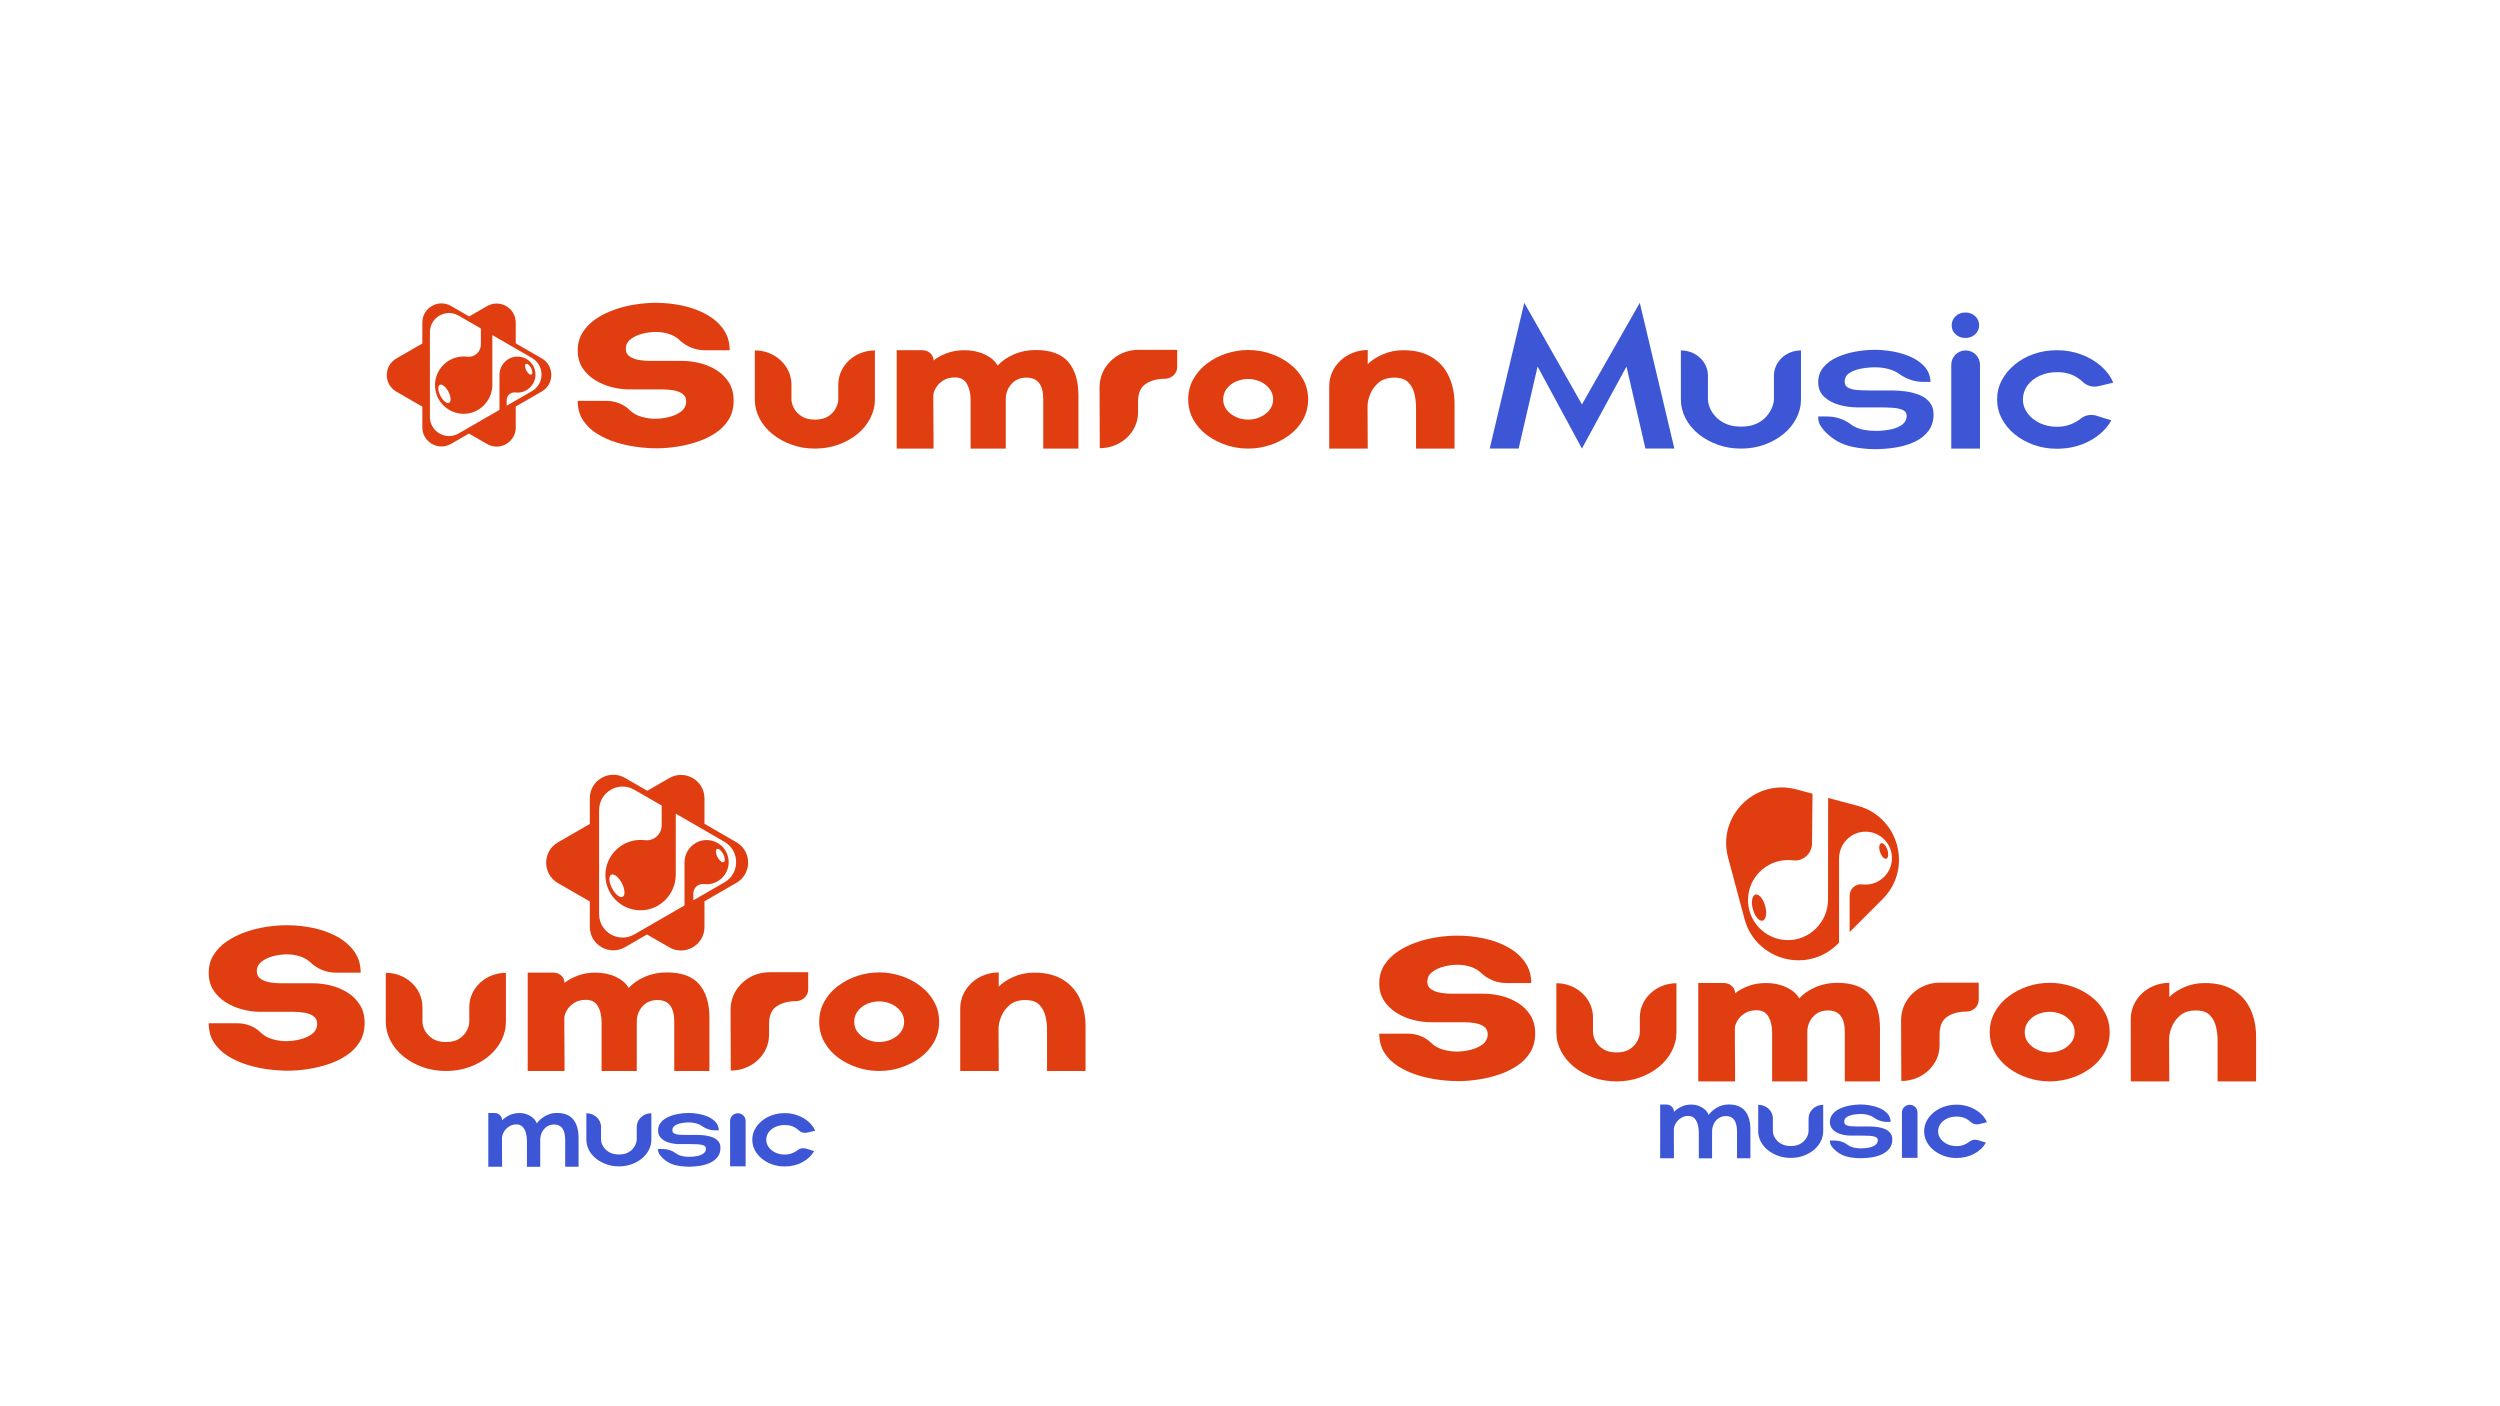 <?xml version="1.0" encoding="utf-8"?>
<!-- Generator: Adobe Illustrator 26.3.1, SVG Export Plug-In . SVG Version: 6.00 Build 0)  -->
<svg version="1.1" id="Шар_1" xmlns="http://www.w3.org/2000/svg" xmlns:xlink="http://www.w3.org/1999/xlink" x="0px" y="0px"
	 viewBox="0 0 1920 1080" style="enable-background:new 0 0 1920 1080;" xml:space="preserve">
<style type="text/css">
	.st0{fill:#3C56D6;}
	.st1{fill:#E03E10;}
</style>
<g>
	<path class="st0" d="M1144.1,344.48l26.54-111.9l44.28,78.01l44.44-78.01l26.54,111.9h-22.22l-14.55-62.98l-34.21,62.98
		l-34.05-62.98l-14.55,62.98H1144.1z"/>
	<path class="st0" d="M1290.92,269.11L1290.92,269.11c11.48,0,20.78,8.69,20.78,19.41v18.06c0,1.99,0.48,4.18,1.44,6.57
		c0.96,2.39,2.45,4.68,4.48,6.87c2.02,2.19,4.64,4.01,7.83,5.45c3.2,1.44,7.09,2.17,11.67,2.17c4.69,0,8.63-0.75,11.83-2.24
		s5.78-3.38,7.75-5.67c1.97-2.29,3.41-4.63,4.32-7.02c0.9-2.39,1.36-4.43,1.36-6.12v-18.06c0-10.72,9.3-19.41,20.78-19.41h0v37.47
		c0,5.18-1.2,10.08-3.6,14.71c-2.4,4.63-5.7,8.66-9.91,12.09c-4.21,3.43-9.09,6.15-14.63,8.14c-5.54,1.99-11.51,2.99-17.9,2.99
		c-6.39,0-12.36-0.99-17.9-2.99c-5.54-1.99-10.45-4.7-14.71-8.14c-4.26-3.43-7.59-7.47-9.99-12.09c-2.4-4.63-3.6-9.53-3.6-14.71
		V269.11z"/>
	<path class="st0" d="M1396.38,319.87h6.92c6.55,0,12.91,2.08,18.01,5.92c0.94,0.71,2.01,1.37,3.21,1.99
		c4.05,2.09,9.43,3.14,16.15,3.14c4.16,0,8.04-0.4,11.67-1.19c3.62-0.8,6.53-2.04,8.71-3.73c2.18-1.69,3.28-3.93,3.28-6.72
		c0-2.09-1.04-3.58-3.12-4.48c-2.08-0.9-4.77-1.44-8.07-1.64c-3.3-0.2-6.77-0.3-10.39-0.3h-16.62c-4.58,0-9.17-0.65-13.75-1.94
		c-4.58-1.29-8.39-3.36-11.43-6.2s-4.56-6.54-4.56-11.12c0-4.58,1.36-8.46,4.08-11.65c2.72-3.18,6.26-5.75,10.63-7.69
		c4.37-1.94,9.08-3.36,14.15-4.26c5.06-0.9,9.94-1.34,14.63-1.34c4.16,0,8.61,0.4,13.35,1.19c4.74,0.8,9.27,2.12,13.59,3.96
		c4.32,1.84,7.91,4.25,10.79,7.24c2.88,2.99,4.53,6.67,4.96,11.05c0,0.5,0.05,0.9,0.16,1.19h-5.84c-6.68,0-13.03-2.31-18.31-6.15
		c-0.02-0.02-0.05-0.03-0.07-0.05c-2.29-1.64-5.06-2.89-8.31-3.73c-3.25-0.84-6.58-1.27-9.99-1.27c-3.41,0-6.93,0.32-10.55,0.97
		c-3.62,0.65-6.69,1.77-9.19,3.36c-2.51,1.59-3.76,3.83-3.76,6.72c0,2.19,0.93,3.76,2.8,4.7c1.86,0.95,4.26,1.52,7.19,1.72
		c2.93,0.2,5.94,0.3,9.03,0.3h17.11c3.41,0,6.98,0.25,10.71,0.75c3.73,0.5,7.22,1.39,10.47,2.69c3.25,1.29,5.89,3.16,7.91,5.6
		c2.02,2.44,3.04,5.55,3.04,9.33c0,4.98-1.28,9.18-3.84,12.62c-2.56,3.43-5.99,6.2-10.31,8.29s-9.17,3.58-14.55,4.48
		c-5.38,0.9-10.85,1.34-16.39,1.34c-4.05,0-8.55-0.37-13.51-1.12c-4.96-0.75-9.3-2.01-13.03-3.81c-2.35-1.09-4.82-2.66-7.43-4.7
		c-2.61-2.04-4.85-4.3-6.71-6.79c-1.87-2.49-2.8-4.98-2.8-7.47V319.87z"/>
	<path class="st0" d="M1498.57,344.51v-64.36c0-6.09,4.94-11.03,11.03-11.03l0,0c6.09,0,11.03,4.94,11.03,11.03v64.36H1498.57z
		 M1509.44,259.56c-2.98,0-5.49-0.92-7.51-2.76c-2.03-1.84-3.04-4.15-3.04-6.94c0-2.79,1.01-5.13,3.04-7.02
		c2.02-1.89,4.53-2.84,7.51-2.84c2.98,0,5.49,0.95,7.51,2.84c2.02,1.89,3.04,4.23,3.04,7.02c0,2.69-1.01,4.98-3.04,6.87
		C1514.93,258.61,1512.42,259.56,1509.44,259.56z"/>
	<path class="st0" d="M1533.78,306.74c0-5.27,1.2-10.18,3.6-14.71c2.4-4.53,5.7-8.53,9.91-12.02c4.21-3.48,9.08-6.2,14.63-8.14
		c5.54-1.94,11.51-2.91,17.9-2.91c6.39,0,12.47,1.04,18.22,3.14c5.75,2.09,10.82,5,15.19,8.73c4.37,3.73,7.62,8.09,9.75,13.06
		l-11.38,2.7c-4.32,1.02-8.84-0.25-11.95-3.23c-1.3-1.24-2.85-2.44-4.65-3.58c-4.16-2.64-9.22-3.96-15.19-3.96
		c-4.9,0-9.35,0.92-13.35,2.76c-4,1.84-7.14,4.36-9.43,7.54c-2.29,3.19-3.44,6.77-3.44,10.75c0,3.78,1.17,7.27,3.52,10.45
		c2.34,3.19,5.49,5.72,9.43,7.61c3.94,1.89,8.37,2.84,13.27,2.84c3.73,0,7.14-0.6,10.23-1.79c3.09-1.19,5.67-2.64,7.75-4.33
		c0.02-0.02,0.04-0.03,0.06-0.05c3.33-2.72,7.91-3.66,12.11-2.36l11.57,3.6c-3.73,6.57-9.33,11.85-16.79,15.83
		c-7.46,3.98-15.83,5.97-25.1,5.97c-6.29,0-12.2-0.99-17.74-2.99c-5.54-1.99-10.42-4.7-14.63-8.14c-4.21-3.43-7.51-7.44-9.91-12.02
		C1534.98,316.94,1533.78,312.01,1533.78,306.74z"/>
	<path class="st1" d="M416.07,275.23l-19.97-11.53v-15.89c0-11.31-12.24-18.37-22.03-12.72l-13.76,7.94l-13.93-8.04
		c-9.79-5.65-22.03,1.41-22.03,12.72v16.09l-19.97,11.53c-9.79,5.65-9.79,19.79,0,25.44l19.97,11.53v15.89
		c0,11.31,12.24,18.37,22.03,12.72l13.76-7.94l13.93,8.04c9.79,5.65,22.03-1.41,22.03-12.72V312.2l19.97-11.53
		C425.86,295.02,425.86,280.88,416.07,275.23z M408.55,300.38l-19.42,11.21v-4.28c0-3.54,3.08-6.32,6.59-5.89
		c0.75,0.09,1.51,0.12,2.29,0.09c7.1-0.29,12.88-6.02,13.23-13.12c0.39-7.87-5.82-14.39-13.58-14.52
		c-7.76-0.13-14.06,6.27-14.06,14.03v26.87l-31.4,18.13c-9.79,5.65-22.03-1.41-22.03-12.72v-65.08c0-11.31,12.24-18.37,22.03-12.72
		l17.12,9.89v12.3c0,5.63-4.91,10.06-10.5,9.37c-1.19-0.15-2.4-0.2-3.64-0.15c-11.3,0.47-20.5,9.59-21.06,20.89
		c-0.61,12.54,9.26,22.92,21.62,23.12c12.36,0.2,22.39-9.99,22.39-22.34v-38.11l30.43,17.57
		C418.34,280.59,418.34,294.72,408.55,300.38z M403.93,279.5c1-0.52,2.76,0.89,3.92,3.14c1.16,2.25,1.29,4.5,0.29,5.01
		c-1,0.52-2.76-0.89-3.92-3.14S402.93,280.02,403.93,279.5z M344.9,309.38c-1.7,0.88-4.67-1.51-6.65-5.33
		c-1.97-3.82-2.19-7.63-0.49-8.51c1.7-0.88,4.67,1.51,6.65,5.33C346.38,304.7,346.6,308.51,344.9,309.38z"/>
	<g>
		<path class="st1" d="M443.69,307.87l22.01,0c6.7,0,13.27,2.45,18.01,7.2c0.19,0.19,0.38,0.37,0.59,0.55
			c2.34,2.08,5.25,3.6,8.71,4.56c3.46,0.96,6.85,1.44,10.15,1.44c3.41,0,6.95-0.45,10.63-1.36c3.49-0.86,6.48-2.18,8.97-3.95
			c2.53-1.81,4.16-4.63,4.22-7.74c0.05-2.66-0.85-4.68-2.72-6.05c-1.81-1.33-4.13-2.24-6.95-2.72c-2.83-0.48-5.62-0.72-8.39-0.72
			h-25.58c-4.37,0-8.87-0.58-13.51-1.76c-4.64-1.17-8.93-2.98-12.87-5.44c-3.94-2.45-7.14-5.54-9.59-9.27
			c-2.45-3.73-3.68-8.21-3.68-13.43c0-5.22,1.25-9.83,3.76-13.83c2.5-4,5.86-7.43,10.07-10.31c4.21-2.88,8.92-5.25,14.15-7.11
			c5.22-1.86,10.6-3.22,16.15-4.08c5.54-0.85,10.87-1.28,15.99-1.28c6.82,0,13.59,0.72,20.3,2.16c6.71,1.44,12.79,3.65,18.22,6.63
			c5.44,2.98,9.8,6.77,13.11,11.35c3.3,4.58,4.96,10.02,4.96,16.31h-18.92c-7.34,0-14.39-2.84-19.69-7.91l0,0
			c-2.19-2.08-4.88-3.62-8.07-4.64c-3.2-1.01-6.55-1.52-10.07-1.52c-3.3,0-6.74,0.45-10.31,1.36c-3.57,0.91-6.58,2.32-9.03,4.24
			c-2.45,1.92-3.68,4.37-3.68,7.35c0,2.67,1.04,4.66,3.12,5.99c2.08,1.33,4.53,2.21,7.35,2.64c2.82,0.43,5.35,0.64,7.59,0.64h25.1
			c4.58,0,9.19,0.59,13.83,1.76c4.64,1.17,8.9,2.98,12.79,5.44c3.89,2.45,7.03,5.6,9.43,9.43s3.6,8.47,3.6,13.91
			c0,5.54-1.25,10.37-3.76,14.47c-2.5,4.1-5.89,7.57-10.15,10.39c-4.26,2.83-8.98,5.09-14.15,6.79c-5.17,1.71-10.45,2.96-15.83,3.76
			c-5.38,0.8-10.47,1.2-15.27,1.2c-4.48,0-9.43-0.34-14.87-1.04c-5.44-0.69-10.82-1.86-16.15-3.52c-5.33-1.65-10.23-3.86-14.71-6.63
			c-4.48-2.77-8.07-6.23-10.79-10.39C445.05,318.58,443.69,313.62,443.69,307.87z"/>
		<path class="st1" d="M579.69,269.11L579.69,269.11c15.54,0,28.14,11.76,28.14,26.28v11.2c0,2.19,0.64,4.5,1.92,6.94
			c1.28,2.44,3.25,4.5,5.92,6.2c2.66,1.69,6.07,2.54,10.23,2.54c4.26,0,7.7-0.87,10.31-2.61c2.61-1.74,4.53-3.83,5.75-6.27
			c1.22-2.44,1.84-4.7,1.84-6.79v-11.2c0-14.51,12.6-26.28,28.13-26.28h0v37.47c0,5.18-1.2,10.08-3.6,14.71
			c-2.4,4.63-5.7,8.66-9.91,12.09c-4.21,3.43-9.09,6.15-14.63,8.14c-5.54,1.99-11.51,2.99-17.9,2.99c-6.39,0-12.36-0.99-17.9-2.99
			c-5.54-1.99-10.45-4.7-14.71-8.14c-4.26-3.43-7.59-7.47-9.99-12.09c-2.4-4.63-3.6-9.53-3.6-14.71V269.11z"/>
		<path class="st1" d="M688.67,268.96h19.82c4.68,0,8.47,3.54,8.47,7.91v0c2.66-2.19,6.05-4.05,10.15-5.6
			c4.1-1.54,8.6-2.31,13.51-2.31c5.86,0,11.11,1.1,15.75,3.28c4.64,2.19,7.91,5.03,9.83,8.51c3.2-3.48,7.35-6.35,12.47-8.58
			c5.12-2.24,10.71-3.36,16.79-3.36c11.4,0,19.71,3.04,24.94,9.11c5.22,6.07,7.83,14.68,7.83,25.83v40.76h-27.02v-37.92
			c0-11.05-4.26-16.57-12.79-16.57c-4.9,0-8.79,1.64-11.67,4.93c-2.88,3.28-4.32,7.17-4.32,11.64v37.92h-27.02v-37.32
			c0-4.98-0.93-9.11-2.8-12.39c-1.87-3.28-4.93-4.93-9.19-4.93c-3.62,0-6.66,0.8-9.11,2.39c-2.45,1.59-4.32,3.49-5.59,5.67
			c-1.28,2.19-1.92,4.18-1.92,5.97c0,2.09,0,4.95,0,8.58c0,3.63,0.02,7.52,0.08,11.65c0.05,4.13,0.08,8.04,0.08,11.72
			c0,3.68,0,6.57,0,8.66h-28.29V268.96z"/>
		<path class="st1" d="M894.65,290.91c-5.97,0-10.9,1.32-14.79,3.96c-3.89,2.64-5.83,7.14-5.83,13.51v8.36
			c0,15.17-13.17,27.47-29.41,27.47l0,0c0-8.06-0.03-15.77-0.08-23.14c-0.05-7.36-0.08-15.08-0.08-23.14c0-5.57,1.33-10.55,4-14.93
			c2.66-4.38,6.29-7.86,10.87-10.45c4.58-2.59,9.7-3.88,15.35-3.88h29.41v13.29C904.08,286.84,899.88,290.83,894.65,290.91
			L894.65,290.91z"/>
		<path class="st1" d="M1020.85,344.51v-48.07c0-15.25,13.24-27.62,29.57-27.62l0,0v10.9c2.66-2.79,6.45-5.27,11.35-7.47
			c4.9-2.19,10.23-3.28,15.99-3.28c8.74,0,16.04,1.79,21.9,5.37c5.86,3.58,10.23,8.51,13.11,14.78c2.88,6.27,4.32,13.34,4.32,21.2
			v34.19h-29.57v-31.8c0-3.28-0.4-6.67-1.2-10.15c-0.8-3.48-2.37-6.44-4.72-8.88c-2.35-2.44-5.92-3.66-10.71-3.66
			c-5.01,0-9.01,1.25-11.99,3.73c-2.98,2.49-5.17,5.45-6.55,8.88c-1.39,3.43-2.08,6.55-2.08,9.33l0.16,32.55H1020.85z"/>
		<path class="st1" d="M958.59,344.51c-5.75,0-11.35-0.9-16.79-2.69c-5.44-1.79-10.37-4.33-14.79-7.61
			c-4.42-3.28-7.94-7.26-10.55-11.94c-2.61-4.68-3.92-9.85-3.92-15.53c0-5.67,1.3-10.85,3.92-15.53c2.61-4.68,6.13-8.68,10.55-12.02
			c4.42-3.33,9.35-5.9,14.79-7.69c5.44-1.79,11.03-2.69,16.79-2.69s11.35,0.9,16.79,2.69c5.44,1.79,10.36,4.36,14.79,7.69
			c4.42,3.34,7.94,7.34,10.55,12.02c2.61,4.68,3.92,9.85,3.92,15.53c0,5.67-1.31,10.85-3.92,15.53c-2.61,4.68-6.13,8.66-10.55,11.94
			c-4.42,3.28-9.35,5.82-14.79,7.61C969.94,343.61,964.35,344.51,958.59,344.51z M939.41,306.74c0,3.09,0.9,5.77,2.72,8.06
			c1.81,2.29,4.18,4.11,7.11,5.45c2.93,1.34,6.05,2.02,9.35,2.02c3.2,0,6.26-0.65,9.19-1.94c2.93-1.29,5.33-3.11,7.19-5.45
			c1.86-2.34,2.8-5.05,2.8-8.14c0-3.08-0.93-5.82-2.8-8.21c-1.87-2.39-4.26-4.23-7.19-5.52c-2.93-1.29-5.99-1.94-9.19-1.94
			c-3.3,0-6.42,0.65-9.35,1.94c-2.93,1.29-5.3,3.14-7.11,5.52C940.31,300.91,939.41,303.65,939.41,306.74z"/>
	</g>
</g>
<g>
	<g>
		<path class="st1" d="M1059.28,793.87h22.01c6.7,0,13.27,2.45,18.01,7.2c0.19,0.19,0.38,0.37,0.59,0.55
			c2.34,2.08,5.25,3.6,8.71,4.56c3.46,0.96,6.85,1.44,10.15,1.44c3.41,0,6.95-0.45,10.63-1.36c3.49-0.86,6.48-2.18,8.97-3.95
			c2.53-1.81,4.16-4.63,4.22-7.74c0.05-2.66-0.86-4.68-2.72-6.05c-1.81-1.33-4.13-2.24-6.95-2.72c-2.83-0.48-5.62-0.72-8.39-0.72
			h-25.58c-4.37,0-8.87-0.58-13.51-1.76c-4.64-1.17-8.93-2.98-12.87-5.44c-3.94-2.45-7.14-5.54-9.59-9.27
			c-2.45-3.73-3.68-8.21-3.68-13.43c0-5.22,1.25-9.83,3.76-13.83c2.5-4,5.86-7.43,10.07-10.31c4.21-2.88,8.92-5.25,14.15-7.11
			c5.22-1.86,10.6-3.22,16.15-4.08c5.54-0.85,10.87-1.28,15.99-1.28c6.82,0,13.59,0.72,20.3,2.16c6.71,1.44,12.79,3.65,18.22,6.63
			c5.44,2.98,9.8,6.77,13.11,11.35c3.3,4.58,4.96,10.02,4.96,16.31h-18.92c-7.34,0-14.39-2.84-19.69-7.91l0,0
			c-2.19-2.08-4.88-3.62-8.07-4.64c-3.2-1.01-6.55-1.52-10.07-1.52c-3.3,0-6.74,0.45-10.31,1.36c-3.57,0.91-6.58,2.32-9.03,4.24
			c-2.45,1.92-3.68,4.37-3.68,7.35c0,2.67,1.04,4.66,3.12,5.99c2.08,1.33,4.53,2.21,7.35,2.64c2.82,0.43,5.35,0.64,7.59,0.64h25.1
			c4.58,0,9.19,0.59,13.83,1.76c4.64,1.17,8.9,2.98,12.79,5.44c3.89,2.45,7.03,5.6,9.43,9.43s3.6,8.47,3.6,13.91
			c0,5.54-1.25,10.37-3.76,14.47c-2.5,4.1-5.89,7.57-10.15,10.39c-4.26,2.83-8.98,5.09-14.15,6.79c-5.17,1.71-10.45,2.96-15.83,3.76
			c-5.38,0.8-10.47,1.2-15.27,1.2c-4.48,0-9.43-0.34-14.87-1.04c-5.44-0.69-10.82-1.86-16.15-3.52c-5.33-1.65-10.23-3.86-14.71-6.63
			c-4.48-2.77-8.07-6.23-10.79-10.39C1060.64,804.58,1059.28,799.62,1059.28,793.87z"/>
		<path class="st1" d="M1195.28,755.11L1195.28,755.11c15.54,0,28.14,11.76,28.14,26.28v11.2c0,2.19,0.64,4.5,1.92,6.94
			c1.28,2.44,3.25,4.5,5.92,6.2c2.66,1.69,6.07,2.54,10.23,2.54c4.26,0,7.7-0.87,10.31-2.61c2.61-1.74,4.53-3.83,5.75-6.27
			c1.22-2.44,1.84-4.7,1.84-6.79v-11.2c0-14.51,12.6-26.28,28.13-26.28h0v37.47c0,5.18-1.2,10.08-3.6,14.71
			c-2.4,4.63-5.7,8.66-9.91,12.09c-4.21,3.43-9.09,6.15-14.63,8.14c-5.54,1.99-11.51,2.99-17.9,2.99c-6.39,0-12.36-0.99-17.9-2.99
			c-5.54-1.99-10.45-4.7-14.71-8.14c-4.26-3.43-7.59-7.47-9.99-12.09c-2.4-4.63-3.6-9.53-3.6-14.71V755.11z"/>
		<path class="st1" d="M1304.26,754.96h19.82c4.68,0,8.47,3.54,8.47,7.91l0,0c2.66-2.19,6.05-4.05,10.15-5.6
			c4.1-1.54,8.6-2.31,13.51-2.31c5.86,0,11.11,1.1,15.75,3.28c4.64,2.19,7.91,5.03,9.83,8.51c3.2-3.48,7.35-6.35,12.47-8.58
			c5.12-2.24,10.71-3.36,16.79-3.36c11.4,0,19.71,3.04,24.94,9.11c5.22,6.07,7.83,14.68,7.83,25.83v40.76h-27.02v-37.92
			c0-11.05-4.26-16.57-12.79-16.57c-4.9,0-8.79,1.64-11.67,4.93c-2.88,3.28-4.32,7.17-4.32,11.64v37.92h-27.02v-37.32
			c0-4.98-0.93-9.11-2.8-12.39c-1.87-3.28-4.93-4.93-9.19-4.93c-3.62,0-6.66,0.8-9.11,2.39c-2.45,1.59-4.32,3.49-5.59,5.67
			c-1.28,2.19-1.92,4.18-1.92,5.97c0,2.09,0,4.95,0,8.58c0,3.63,0.02,7.52,0.08,11.65c0.05,4.13,0.08,8.04,0.08,11.72
			c0,3.68,0,6.57,0,8.66h-28.29V754.96z"/>
		<path class="st1" d="M1510.23,776.91c-5.97,0-10.9,1.32-14.79,3.96c-3.89,2.64-5.83,7.14-5.83,13.51v8.36
			c0,15.17-13.17,27.47-29.41,27.47l0,0c0-8.06-0.03-15.77-0.08-23.14c-0.05-7.36-0.08-15.08-0.08-23.14c0-5.57,1.33-10.55,4-14.93
			c2.66-4.38,6.29-7.86,10.87-10.45c4.58-2.59,9.7-3.88,15.35-3.88h29.41v13.29C1519.66,772.84,1515.47,776.83,1510.23,776.91
			L1510.23,776.91z"/>
		<path class="st1" d="M1636.44,830.51v-48.07c0-15.25,13.24-27.62,29.57-27.62h0v10.9c2.66-2.79,6.45-5.27,11.35-7.47
			c4.9-2.19,10.23-3.28,15.99-3.28c8.74,0,16.04,1.79,21.9,5.37c5.86,3.58,10.23,8.51,13.11,14.78c2.88,6.27,4.32,13.34,4.32,21.2
			v34.19h-29.57v-31.8c0-3.28-0.4-6.67-1.2-10.15c-0.8-3.48-2.37-6.44-4.72-8.88c-2.35-2.44-5.92-3.66-10.71-3.66
			c-5.01,0-9.01,1.25-11.99,3.73c-2.98,2.49-5.17,5.45-6.55,8.88c-1.39,3.43-2.08,6.55-2.08,9.33l0.16,32.55H1636.44z"/>
		<path class="st1" d="M1574.18,830.51c-5.75,0-11.35-0.9-16.79-2.69c-5.44-1.79-10.37-4.33-14.79-7.61
			c-4.42-3.28-7.94-7.26-10.55-11.94c-2.61-4.68-3.92-9.85-3.92-15.53c0-5.67,1.3-10.85,3.92-15.53c2.61-4.68,6.13-8.68,10.55-12.02
			c4.42-3.33,9.35-5.9,14.79-7.69c5.44-1.79,11.03-2.69,16.79-2.69s11.35,0.9,16.79,2.69c5.44,1.79,10.36,4.36,14.79,7.69
			c4.42,3.34,7.94,7.34,10.55,12.02c2.61,4.68,3.92,9.85,3.92,15.53c0,5.67-1.31,10.85-3.92,15.53c-2.61,4.68-6.13,8.66-10.55,11.94
			c-4.42,3.28-9.35,5.82-14.79,7.61C1585.53,829.61,1579.93,830.51,1574.18,830.51z M1554.99,792.74c0,3.09,0.9,5.77,2.72,8.06
			c1.81,2.29,4.18,4.11,7.11,5.45c2.93,1.34,6.05,2.02,9.35,2.02c3.2,0,6.26-0.65,9.19-1.94c2.93-1.29,5.33-3.11,7.19-5.45
			c1.86-2.34,2.8-5.05,2.8-8.14c0-3.08-0.93-5.82-2.8-8.21c-1.87-2.39-4.26-4.23-7.19-5.52c-2.93-1.29-5.99-1.94-9.19-1.94
			c-3.3,0-6.42,0.65-9.35,1.94c-2.93,1.29-5.3,3.14-7.11,5.52C1555.9,786.91,1554.99,789.65,1554.99,792.74z"/>
	</g>
	<g>
		<path class="st1" d="M1426.66,618.86l-22.66-6.07l-0.07,78.01c0,17.25-14.01,31.48-31.25,31.19
			c-17.25-0.29-31.04-14.78-30.18-32.28c0.77-15.77,13.62-28.51,29.4-29.16c1.73-0.07,3.43,0,5.09,0.2
			c7.8,0.96,14.66-5.22,14.66-13.08l0.36-38.1l-12.42-3.33c-31.83-8.53-60.95,20.6-52.42,52.42l12.62,47.09
			c8.53,31.83,48.31,42.49,71.61,19.19l0.99-0.99v-64.61c0-11.4,9.26-20.8,20.66-20.61c11.4,0.19,20.51,9.77,19.94,21.33
			c-0.51,10.43-9,18.84-19.43,19.27c-1.14,0.05-2.27,0-3.36-0.13c-5.16-0.63-9.69,3.45-9.69,8.65v27.98l25.35-25.35
			C1469.15,667.18,1458.49,627.39,1426.66,618.86z"/>
		<path class="st1" d="M1448.71,659.47c1.54-0.52,1.89-3.6,0.79-6.88c-1.11-3.28-3.25-5.52-4.79-5c-1.54,0.52-1.89,3.6-0.78,6.88
			C1445.03,657.75,1447.17,659.99,1448.71,659.47z"/>
		<path class="st1" d="M1348.17,687.01c-2.6,0.72-3.46,5.79-1.93,11.33c1.53,5.54,4.88,9.44,7.48,8.72
			c2.6-0.72,3.47-5.79,1.93-11.33C1354.12,690.19,1350.77,686.29,1348.17,687.01z"/>
	</g>
	<g>
		<g>
			<path class="st0" d="M1275,848.3h4.97c3.11,0,5.63,2.52,5.63,5.63l0,0c1.25-1.36,3.03-2.64,5.34-3.83
				c2.31-1.19,4.99-1.79,8.03-1.79c2.01,0,3.93,0.35,5.75,1.06c1.82,0.71,3.4,1.66,4.73,2.85c1.33,1.2,2.24,2.56,2.73,4.08
				c1.52-2.17,3.68-4.06,6.48-5.67c2.8-1.6,5.77-2.4,8.93-2.4c4.02,0,7.26,0.8,9.7,2.4c2.45,1.6,4.22,3.85,5.34,6.73
				c1.11,2.88,1.67,6.2,1.67,9.95v22.26h-10.27v-20.46c0-7.99-2.83-11.98-8.48-11.98c-2.23,0-4.14,0.57-5.75,1.71
				c-1.6,1.14-2.83,2.61-3.67,4.4c-0.84,1.79-1.26,3.67-1.26,5.63v20.71h-10.19v-19.73c0-2.23-0.27-4.32-0.82-6.28
				c-0.54-1.96-1.4-3.53-2.57-4.73c-1.17-1.19-2.68-1.79-4.52-1.79c-1.96,0-3.64,0.38-5.05,1.14c-1.41,0.76-2.58,1.7-3.51,2.81
				c-0.93,1.11-1.6,2.24-2.04,3.38c-0.44,1.14-0.65,2.09-0.65,2.85c0,2.01,0,4.38,0,7.09c0,2.72,0.01,5.42,0.04,8.11
				c0.03,2.69,0.04,5.07,0.04,7.13H1275V848.3z"/>
		</g>
		<path class="st0" d="M1350.33,848.47L1350.33,848.47c6.21,0,11.24,4.7,11.24,10.5v9.77c0,1.08,0.26,2.26,0.78,3.55
			c0.52,1.29,1.33,2.53,2.42,3.72c1.09,1.19,2.51,2.17,4.24,2.95c1.73,0.78,3.83,1.17,6.31,1.17c2.54,0,4.67-0.4,6.4-1.21
			c1.73-0.81,3.13-1.83,4.19-3.07c1.07-1.24,1.85-2.5,2.34-3.8c0.49-1.29,0.73-2.4,0.73-3.31v-9.77c0-5.8,5.03-10.5,11.24-10.5h0
			v20.28c0,2.8-0.65,5.45-1.95,7.96c-1.3,2.5-3.09,4.68-5.36,6.54c-2.28,1.86-4.92,3.33-7.91,4.4c-3,1.08-6.23,1.62-9.69,1.62
			c-3.46,0-6.69-0.54-9.69-1.62c-3-1.08-5.65-2.54-7.96-4.4c-2.31-1.86-4.11-4.04-5.41-6.54c-1.3-2.5-1.95-5.16-1.95-7.96V848.47z"
			/>
		<path class="st0" d="M1405.4,875.94h3.74c3.55,0,6.98,1.13,9.74,3.21c0.51,0.38,1.09,0.74,1.73,1.08c2.19,1.13,5.1,1.7,8.74,1.7
			c2.25,0,4.35-0.21,6.31-0.65c1.96-0.43,3.53-1.1,4.71-2.02c1.18-0.91,1.77-2.13,1.77-3.63c0-1.13-0.56-1.94-1.69-2.42
			c-1.12-0.48-2.58-0.78-4.37-0.89c-1.79-0.11-3.66-0.16-5.62-0.16h-9c-2.48,0-4.96-0.35-7.44-1.05c-2.48-0.7-4.54-1.82-6.18-3.35
			c-1.64-1.53-2.46-3.54-2.46-6.02c0-2.48,0.73-4.58,2.21-6.3c1.47-1.72,3.39-3.11,5.75-4.16c2.36-1.05,4.92-1.82,7.65-2.3
			c2.74-0.48,5.38-0.73,7.91-0.73c2.25,0,4.66,0.22,7.22,0.65c2.56,0.43,5.02,1.14,7.35,2.14c2.34,1,4.28,2.3,5.84,3.92
			c1.56,1.62,2.45,3.61,2.68,5.98c0,0.27,0.03,0.48,0.09,0.65h-3.16c-3.62,0-7.05-1.25-9.91-3.33c-0.01-0.01-0.02-0.02-0.04-0.03
			c-1.24-0.89-2.74-1.56-4.5-2.02c-1.76-0.46-3.56-0.69-5.41-0.69c-1.85,0-3.75,0.18-5.71,0.53c-1.96,0.35-3.62,0.96-4.97,1.82
			c-1.36,0.86-2.03,2.07-2.03,3.64c0,1.19,0.5,2.03,1.51,2.54c1.01,0.51,2.31,0.82,3.89,0.93c1.59,0.11,3.21,0.16,4.89,0.16h9.26
			c1.84,0,3.78,0.13,5.79,0.4c2.02,0.27,3.91,0.75,5.67,1.45c1.76,0.7,3.19,1.71,4.28,3.03c1.09,1.32,1.64,3,1.64,5.05
			c0,2.69-0.69,4.97-2.08,6.83c-1.38,1.86-3.24,3.35-5.58,4.48c-2.34,1.13-4.96,1.94-7.87,2.42c-2.91,0.48-5.87,0.73-8.87,0.73
			c-2.19,0-4.63-0.2-7.31-0.61c-2.68-0.4-5.03-1.09-7.05-2.06c-1.27-0.59-2.61-1.44-4.02-2.54c-1.41-1.1-2.62-2.33-3.63-3.68
			c-1.01-1.35-1.51-2.69-1.51-4.04V875.94z"/>
		<path class="st0" d="M1460.69,889.26v-34.82c0-3.3,2.67-5.97,5.97-5.97l0,0c3.3,0,5.97,2.67,5.97,5.97v34.82H1460.69z"/>
		<path class="st0" d="M1477.74,868.83c0-2.85,0.65-5.51,1.95-7.96c1.3-2.45,3.08-4.62,5.36-6.5c2.28-1.88,4.91-3.35,7.91-4.4
			c3-1.05,6.23-1.58,9.69-1.58c3.46,0,6.75,0.57,9.86,1.7c3.11,1.13,5.85,2.71,8.22,4.73c2.36,2.02,4.12,4.38,5.28,7.07l-6.16,1.46
			c-2.34,0.55-4.78-0.14-6.47-1.75c-0.7-0.67-1.54-1.32-2.51-1.94c-2.25-1.43-4.99-2.14-8.22-2.14c-2.65,0-5.06,0.5-7.22,1.49
			c-2.16,1-3.86,2.36-5.1,4.08c-1.24,1.72-1.86,3.66-1.86,5.82c0,2.05,0.63,3.93,1.9,5.65c1.27,1.72,2.97,3.1,5.1,4.12
			c2.13,1.02,4.53,1.53,7.18,1.53c2.02,0,3.86-0.32,5.54-0.97c1.67-0.65,3.07-1.43,4.19-2.34c0.01-0.01,0.02-0.02,0.03-0.03
			c1.8-1.47,4.28-1.98,6.55-1.27l6.26,1.95c-2.02,3.55-5.05,6.41-9.08,8.56c-4.04,2.15-8.56,3.23-13.58,3.23
			c-3.4,0-6.6-0.54-9.6-1.62c-3-1.08-5.64-2.54-7.91-4.4c-2.28-1.86-4.07-4.02-5.36-6.5
			C1478.39,874.35,1477.74,871.68,1477.74,868.83z"/>
	</g>
</g>
<g>
	<path class="st1" d="M565.55,646.83l-24.51-14.15v-19.5c0-13.88-15.02-22.55-27.04-15.61l-16.89,9.75l-17.1-9.87
		c-12.02-6.94-27.04,1.73-27.04,15.61v19.74l-24.51,14.15c-12.02,6.94-12.02,24.28,0,31.22l24.51,14.15v19.5
		c0,13.88,15.02,22.55,27.04,15.61l16.89-9.75l17.1,9.87c12.02,6.94,27.04-1.73,27.04-15.61V692.2l24.51-14.15
		C577.56,671.11,577.56,653.77,565.55,646.83z M556.32,677.69l-23.84,13.76v-5.25c0-4.34,3.78-7.75,8.09-7.22
		c0.92,0.11,1.85,0.15,2.81,0.11c8.71-0.36,15.8-7.39,16.23-16.1c0.47-9.66-7.14-17.66-16.66-17.82
		c-9.52-0.16-17.26,7.7-17.26,17.22l0,32.98l-38.54,22.25c-12.02,6.94-27.04-1.73-27.04-15.61v-79.87
		c0-13.88,15.02-22.55,27.04-15.61l21.02,12.13v15.1c0,6.91-6.02,12.35-12.88,11.5c-1.46-0.18-2.95-0.24-4.47-0.18
		c-13.87,0.57-25.16,11.77-25.84,25.64c-0.75,15.39,11.37,28.13,26.53,28.38c15.16,0.25,27.48-12.26,27.48-27.42v-46.78l37.34,21.56
		C568.34,653.4,568.34,670.75,556.32,677.69z M550.65,652.07c1.23-0.63,3.38,1.09,4.81,3.86c1.43,2.76,1.59,5.52,0.36,6.15
		c-1.23,0.63-3.38-1.09-4.81-3.86C549.58,655.46,549.42,652.71,550.65,652.07z M478.2,688.74c-2.08,1.08-5.74-1.85-8.16-6.54
		c-2.42-4.69-2.69-9.36-0.61-10.44c2.08-1.08,5.74,1.85,8.16,6.54C480.02,682.99,480.29,687.67,478.2,688.74z"/>
	<g>
		<path class="st1" d="M160.3,785.87h22.01c6.7,0,13.27,2.45,18.01,7.2c0.19,0.19,0.38,0.37,0.59,0.55c2.34,2.08,5.25,3.6,8.71,4.56
			c3.46,0.96,6.85,1.44,10.15,1.44c3.41,0,6.95-0.45,10.63-1.36c3.49-0.86,6.48-2.18,8.97-3.95c2.53-1.81,4.16-4.63,4.22-7.74
			c0.05-2.66-0.85-4.68-2.72-6.05c-1.81-1.33-4.13-2.24-6.95-2.72c-2.83-0.48-5.62-0.72-8.39-0.72h-25.58
			c-4.37,0-8.87-0.58-13.51-1.76c-4.64-1.17-8.93-2.98-12.87-5.44c-3.94-2.45-7.14-5.54-9.59-9.27c-2.45-3.73-3.68-8.21-3.68-13.43
			c0-5.22,1.25-9.83,3.76-13.83c2.5-4,5.86-7.43,10.07-10.31c4.21-2.88,8.92-5.25,14.15-7.11c5.22-1.86,10.6-3.22,16.15-4.08
			c5.54-0.85,10.87-1.28,15.99-1.28c6.82,0,13.59,0.72,20.3,2.16c6.71,1.44,12.79,3.65,18.22,6.63c5.44,2.98,9.8,6.77,13.11,11.35
			c3.3,4.58,4.96,10.02,4.96,16.31h-18.92c-7.34,0-14.39-2.84-19.69-7.91h0c-2.19-2.08-4.88-3.62-8.07-4.64
			c-3.2-1.01-6.55-1.52-10.07-1.52c-3.3,0-6.74,0.45-10.31,1.36c-3.57,0.91-6.58,2.32-9.03,4.24c-2.45,1.92-3.68,4.37-3.68,7.35
			c0,2.67,1.04,4.66,3.12,5.99c2.08,1.33,4.53,2.21,7.35,2.64c2.82,0.43,5.35,0.64,7.59,0.64h25.1c4.58,0,9.19,0.59,13.83,1.76
			c4.64,1.17,8.9,2.98,12.79,5.44c3.89,2.45,7.03,5.6,9.43,9.43s3.6,8.47,3.6,13.91c0,5.54-1.25,10.37-3.76,14.47
			c-2.5,4.1-5.89,7.57-10.15,10.39c-4.26,2.83-8.98,5.09-14.15,6.79c-5.17,1.71-10.45,2.96-15.83,3.76
			c-5.38,0.8-10.47,1.2-15.27,1.2c-4.48,0-9.43-0.34-14.87-1.04c-5.44-0.69-10.82-1.86-16.15-3.52c-5.33-1.65-10.23-3.86-14.71-6.63
			c-4.48-2.77-8.07-6.23-10.79-10.39C161.66,796.58,160.3,791.62,160.3,785.87z"/>
		<path class="st1" d="M296.3,747.11L296.3,747.11c15.54,0,28.14,11.76,28.14,26.28v11.2c0,2.19,0.64,4.5,1.92,6.94
			c1.28,2.44,3.25,4.5,5.92,6.2c2.66,1.69,6.07,2.54,10.23,2.54c4.26,0,7.7-0.87,10.31-2.61c2.61-1.74,4.53-3.83,5.75-6.27
			c1.22-2.44,1.84-4.7,1.84-6.79v-11.2c0-14.51,12.6-26.28,28.13-26.28h0v37.47c0,5.18-1.2,10.08-3.6,14.71
			c-2.4,4.63-5.7,8.66-9.91,12.09c-4.21,3.43-9.09,6.15-14.63,8.14c-5.54,1.99-11.51,2.99-17.9,2.99c-6.39,0-12.36-0.99-17.9-2.99
			c-5.54-1.99-10.45-4.7-14.71-8.14c-4.26-3.43-7.59-7.47-9.99-12.09c-2.4-4.63-3.6-9.53-3.6-14.71V747.11z"/>
		<path class="st1" d="M405.28,746.96h19.82c4.68,0,8.47,3.54,8.47,7.91l0,0c2.66-2.19,6.05-4.05,10.15-5.6
			c4.1-1.54,8.6-2.31,13.51-2.31c5.86,0,11.11,1.1,15.75,3.28c4.64,2.19,7.91,5.03,9.83,8.51c3.2-3.48,7.35-6.35,12.47-8.58
			c5.12-2.24,10.71-3.36,16.79-3.36c11.4,0,19.71,3.04,24.94,9.11c5.22,6.07,7.83,14.68,7.83,25.83v40.76h-27.02v-37.92
			c0-11.05-4.26-16.57-12.79-16.57c-4.9,0-8.79,1.64-11.67,4.93c-2.88,3.28-4.32,7.17-4.32,11.64v37.92h-27.02v-37.32
			c0-4.98-0.93-9.11-2.8-12.39c-1.87-3.28-4.93-4.93-9.19-4.93c-3.62,0-6.66,0.8-9.11,2.39c-2.45,1.59-4.32,3.49-5.59,5.67
			c-1.28,2.19-1.92,4.18-1.92,5.97c0,2.09,0,4.95,0,8.58c0,3.63,0.02,7.52,0.08,11.65c0.05,4.13,0.08,8.04,0.08,11.72
			c0,3.68,0,6.57,0,8.66h-28.29V746.96z"/>
		<path class="st1" d="M611.26,768.91c-5.97,0-10.9,1.32-14.79,3.96c-3.89,2.64-5.83,7.14-5.83,13.51v8.36
			c0,15.17-13.17,27.47-29.41,27.47l0,0c0-8.06-0.03-15.77-0.08-23.14c-0.05-7.36-0.08-15.08-0.08-23.14c0-5.57,1.33-10.55,4-14.93
			c2.66-4.38,6.29-7.86,10.87-10.45c4.58-2.59,9.7-3.88,15.35-3.88h29.41v13.29C620.69,764.84,616.49,768.83,611.26,768.91
			L611.26,768.91z"/>
		<path class="st1" d="M737.46,822.51v-48.07c0-15.25,13.24-27.62,29.57-27.62l0,0v10.9c2.66-2.79,6.45-5.27,11.35-7.47
			c4.9-2.19,10.23-3.28,15.99-3.28c8.74,0,16.04,1.79,21.9,5.37c5.86,3.58,10.23,8.51,13.11,14.78c2.88,6.27,4.32,13.34,4.32,21.2
			v34.19h-29.57v-31.8c0-3.28-0.4-6.67-1.2-10.15c-0.8-3.48-2.37-6.44-4.72-8.88c-2.35-2.44-5.92-3.66-10.71-3.66
			c-5.01,0-9.01,1.25-11.99,3.73c-2.98,2.49-5.17,5.45-6.55,8.88c-1.39,3.43-2.08,6.55-2.08,9.33l0.16,32.55H737.46z"/>
		<path class="st1" d="M675.2,822.51c-5.75,0-11.35-0.9-16.79-2.69c-5.44-1.79-10.37-4.33-14.79-7.61
			c-4.42-3.28-7.94-7.26-10.55-11.94c-2.61-4.68-3.92-9.85-3.92-15.53c0-5.67,1.3-10.85,3.92-15.53c2.61-4.68,6.13-8.68,10.55-12.02
			c4.42-3.33,9.35-5.9,14.79-7.69c5.44-1.79,11.03-2.69,16.79-2.69s11.35,0.9,16.79,2.69c5.44,1.79,10.36,4.36,14.79,7.69
			c4.42,3.34,7.94,7.34,10.55,12.02c2.61,4.68,3.92,9.85,3.92,15.53c0,5.67-1.31,10.85-3.92,15.53c-2.61,4.68-6.13,8.66-10.55,11.94
			c-4.42,3.28-9.35,5.82-14.79,7.61C686.55,821.61,680.95,822.51,675.2,822.51z M656.02,784.74c0,3.09,0.9,5.77,2.72,8.06
			c1.81,2.29,4.18,4.11,7.11,5.45c2.93,1.34,6.05,2.02,9.35,2.02c3.2,0,6.26-0.65,9.19-1.94c2.93-1.29,5.33-3.11,7.19-5.45
			c1.86-2.34,2.8-5.05,2.8-8.14c0-3.08-0.93-5.82-2.8-8.21c-1.87-2.39-4.26-4.23-7.19-5.52c-2.93-1.29-5.99-1.94-9.19-1.94
			c-3.3,0-6.42,0.65-9.35,1.94c-2.93,1.29-5.3,3.14-7.11,5.52C656.92,778.91,656.02,781.65,656.02,784.74z"/>
	</g>
	<g>
		<g>
			<path class="st0" d="M375.02,854.8H380c3.11,0,5.63,2.52,5.63,5.63l0,0c1.25-1.36,3.03-2.64,5.34-3.83
				c2.31-1.19,4.99-1.79,8.03-1.79c2.01,0,3.93,0.35,5.75,1.06c1.82,0.71,3.4,1.66,4.73,2.85c1.33,1.2,2.24,2.56,2.73,4.08
				c1.52-2.17,3.68-4.06,6.48-5.67c2.8-1.6,5.77-2.4,8.93-2.4c4.02,0,7.26,0.8,9.7,2.4c2.45,1.6,4.22,3.85,5.34,6.73
				c1.11,2.88,1.67,6.2,1.67,9.95v22.26h-10.27v-20.46c0-7.99-2.83-11.98-8.48-11.98c-2.23,0-4.14,0.57-5.75,1.71
				c-1.6,1.14-2.83,2.61-3.67,4.4c-0.84,1.79-1.26,3.67-1.26,5.63v20.71H404.7v-19.73c0-2.23-0.27-4.32-0.82-6.28
				c-0.54-1.96-1.4-3.53-2.57-4.73c-1.17-1.19-2.68-1.79-4.52-1.79c-1.96,0-3.64,0.38-5.05,1.14c-1.41,0.76-2.58,1.7-3.51,2.81
				c-0.93,1.11-1.6,2.24-2.04,3.38c-0.44,1.14-0.65,2.09-0.65,2.85c0,2.01,0,4.38,0,7.09c0,2.72,0.01,5.42,0.04,8.11
				c0.03,2.69,0.04,5.07,0.04,7.13h-10.6V854.8z"/>
		</g>
		<path class="st0" d="M450.36,854.97L450.36,854.97c6.21,0,11.24,4.7,11.24,10.5v9.77c0,1.08,0.26,2.26,0.78,3.55
			c0.52,1.29,1.33,2.53,2.42,3.72c1.09,1.19,2.51,2.17,4.24,2.95c1.73,0.78,3.83,1.17,6.31,1.17c2.54,0,4.67-0.4,6.4-1.21
			c1.73-0.81,3.13-1.83,4.19-3.07c1.07-1.24,1.85-2.5,2.34-3.8c0.49-1.29,0.73-2.4,0.73-3.31v-9.77c0-5.8,5.03-10.5,11.24-10.5h0
			v20.28c0,2.8-0.65,5.45-1.95,7.96c-1.3,2.5-3.09,4.68-5.36,6.54c-2.28,1.86-4.92,3.33-7.91,4.4c-3,1.08-6.23,1.62-9.69,1.62
			c-3.46,0-6.69-0.54-9.69-1.62c-3-1.08-5.65-2.54-7.96-4.4c-2.31-1.86-4.11-4.04-5.41-6.54c-1.3-2.5-1.95-5.16-1.95-7.96V854.97z"
			/>
		<path class="st0" d="M505.42,882.44h3.74c3.55,0,6.98,1.13,9.74,3.21c0.51,0.38,1.09,0.74,1.73,1.08c2.19,1.13,5.1,1.7,8.74,1.7
			c2.25,0,4.35-0.21,6.31-0.65c1.96-0.43,3.53-1.1,4.71-2.02c1.18-0.91,1.77-2.13,1.77-3.63c0-1.13-0.56-1.94-1.69-2.42
			c-1.12-0.48-2.58-0.78-4.37-0.89c-1.79-0.11-3.66-0.16-5.62-0.16h-9c-2.48,0-4.96-0.35-7.44-1.05c-2.48-0.7-4.54-1.82-6.18-3.35
			c-1.64-1.53-2.46-3.54-2.46-6.02c0-2.48,0.73-4.58,2.21-6.3c1.47-1.72,3.39-3.11,5.75-4.16c2.36-1.05,4.92-1.82,7.65-2.3
			c2.74-0.48,5.38-0.73,7.91-0.73c2.25,0,4.66,0.22,7.22,0.65c2.56,0.43,5.02,1.14,7.35,2.14c2.34,1,4.28,2.3,5.84,3.92
			c1.56,1.62,2.45,3.61,2.68,5.98c0,0.27,0.03,0.48,0.09,0.65h-3.16c-3.62,0-7.05-1.25-9.91-3.33c-0.01-0.01-0.02-0.02-0.04-0.03
			c-1.24-0.89-2.74-1.56-4.5-2.02c-1.76-0.46-3.56-0.69-5.41-0.69c-1.85,0-3.75,0.18-5.71,0.53c-1.96,0.35-3.62,0.96-4.97,1.82
			c-1.36,0.86-2.03,2.07-2.03,3.64c0,1.19,0.5,2.03,1.51,2.54c1.01,0.51,2.31,0.82,3.89,0.93c1.59,0.11,3.21,0.16,4.89,0.16h9.26
			c1.84,0,3.78,0.13,5.79,0.4c2.02,0.27,3.91,0.75,5.67,1.45c1.76,0.7,3.19,1.71,4.28,3.03c1.09,1.32,1.64,3,1.64,5.05
			c0,2.69-0.69,4.97-2.08,6.83c-1.38,1.86-3.24,3.35-5.58,4.48c-2.34,1.13-4.96,1.94-7.87,2.42c-2.91,0.48-5.87,0.73-8.87,0.73
			c-2.19,0-4.63-0.2-7.31-0.61c-2.68-0.4-5.03-1.09-7.05-2.06c-1.27-0.59-2.61-1.44-4.02-2.54c-1.41-1.1-2.62-2.33-3.63-3.68
			c-1.01-1.35-1.51-2.69-1.51-4.04V882.44z"/>
		<path class="st0" d="M560.71,895.76v-34.82c0-3.3,2.67-5.97,5.97-5.97l0,0c3.3,0,5.97,2.67,5.97,5.97v34.82H560.71z"/>
		<path class="st0" d="M577.76,875.33c0-2.85,0.65-5.51,1.95-7.96c1.3-2.45,3.08-4.62,5.36-6.5c2.28-1.88,4.91-3.35,7.91-4.4
			c3-1.05,6.23-1.58,9.69-1.58c3.46,0,6.75,0.57,9.86,1.7c3.11,1.13,5.85,2.71,8.22,4.73c2.36,2.02,4.12,4.38,5.28,7.07l-6.16,1.46
			c-2.34,0.55-4.78-0.14-6.47-1.75c-0.7-0.67-1.54-1.32-2.51-1.94c-2.25-1.43-4.99-2.14-8.22-2.14c-2.65,0-5.06,0.5-7.22,1.49
			c-2.16,1-3.86,2.36-5.1,4.08c-1.24,1.72-1.86,3.66-1.86,5.82c0,2.05,0.63,3.93,1.9,5.65c1.27,1.72,2.97,3.1,5.1,4.12
			c2.13,1.02,4.53,1.53,7.18,1.53c2.02,0,3.86-0.32,5.54-0.97c1.67-0.65,3.07-1.43,4.19-2.34c0.01-0.01,0.02-0.02,0.03-0.03
			c1.8-1.47,4.28-1.98,6.55-1.27l6.26,1.95c-2.02,3.55-5.05,6.41-9.08,8.56c-4.04,2.15-8.56,3.23-13.58,3.23
			c-3.4,0-6.6-0.54-9.6-1.62c-3-1.08-5.64-2.54-7.91-4.4c-2.28-1.86-4.07-4.02-5.36-6.5C578.41,880.85,577.76,878.18,577.76,875.33z
			"/>
	</g>
</g>
</svg>
